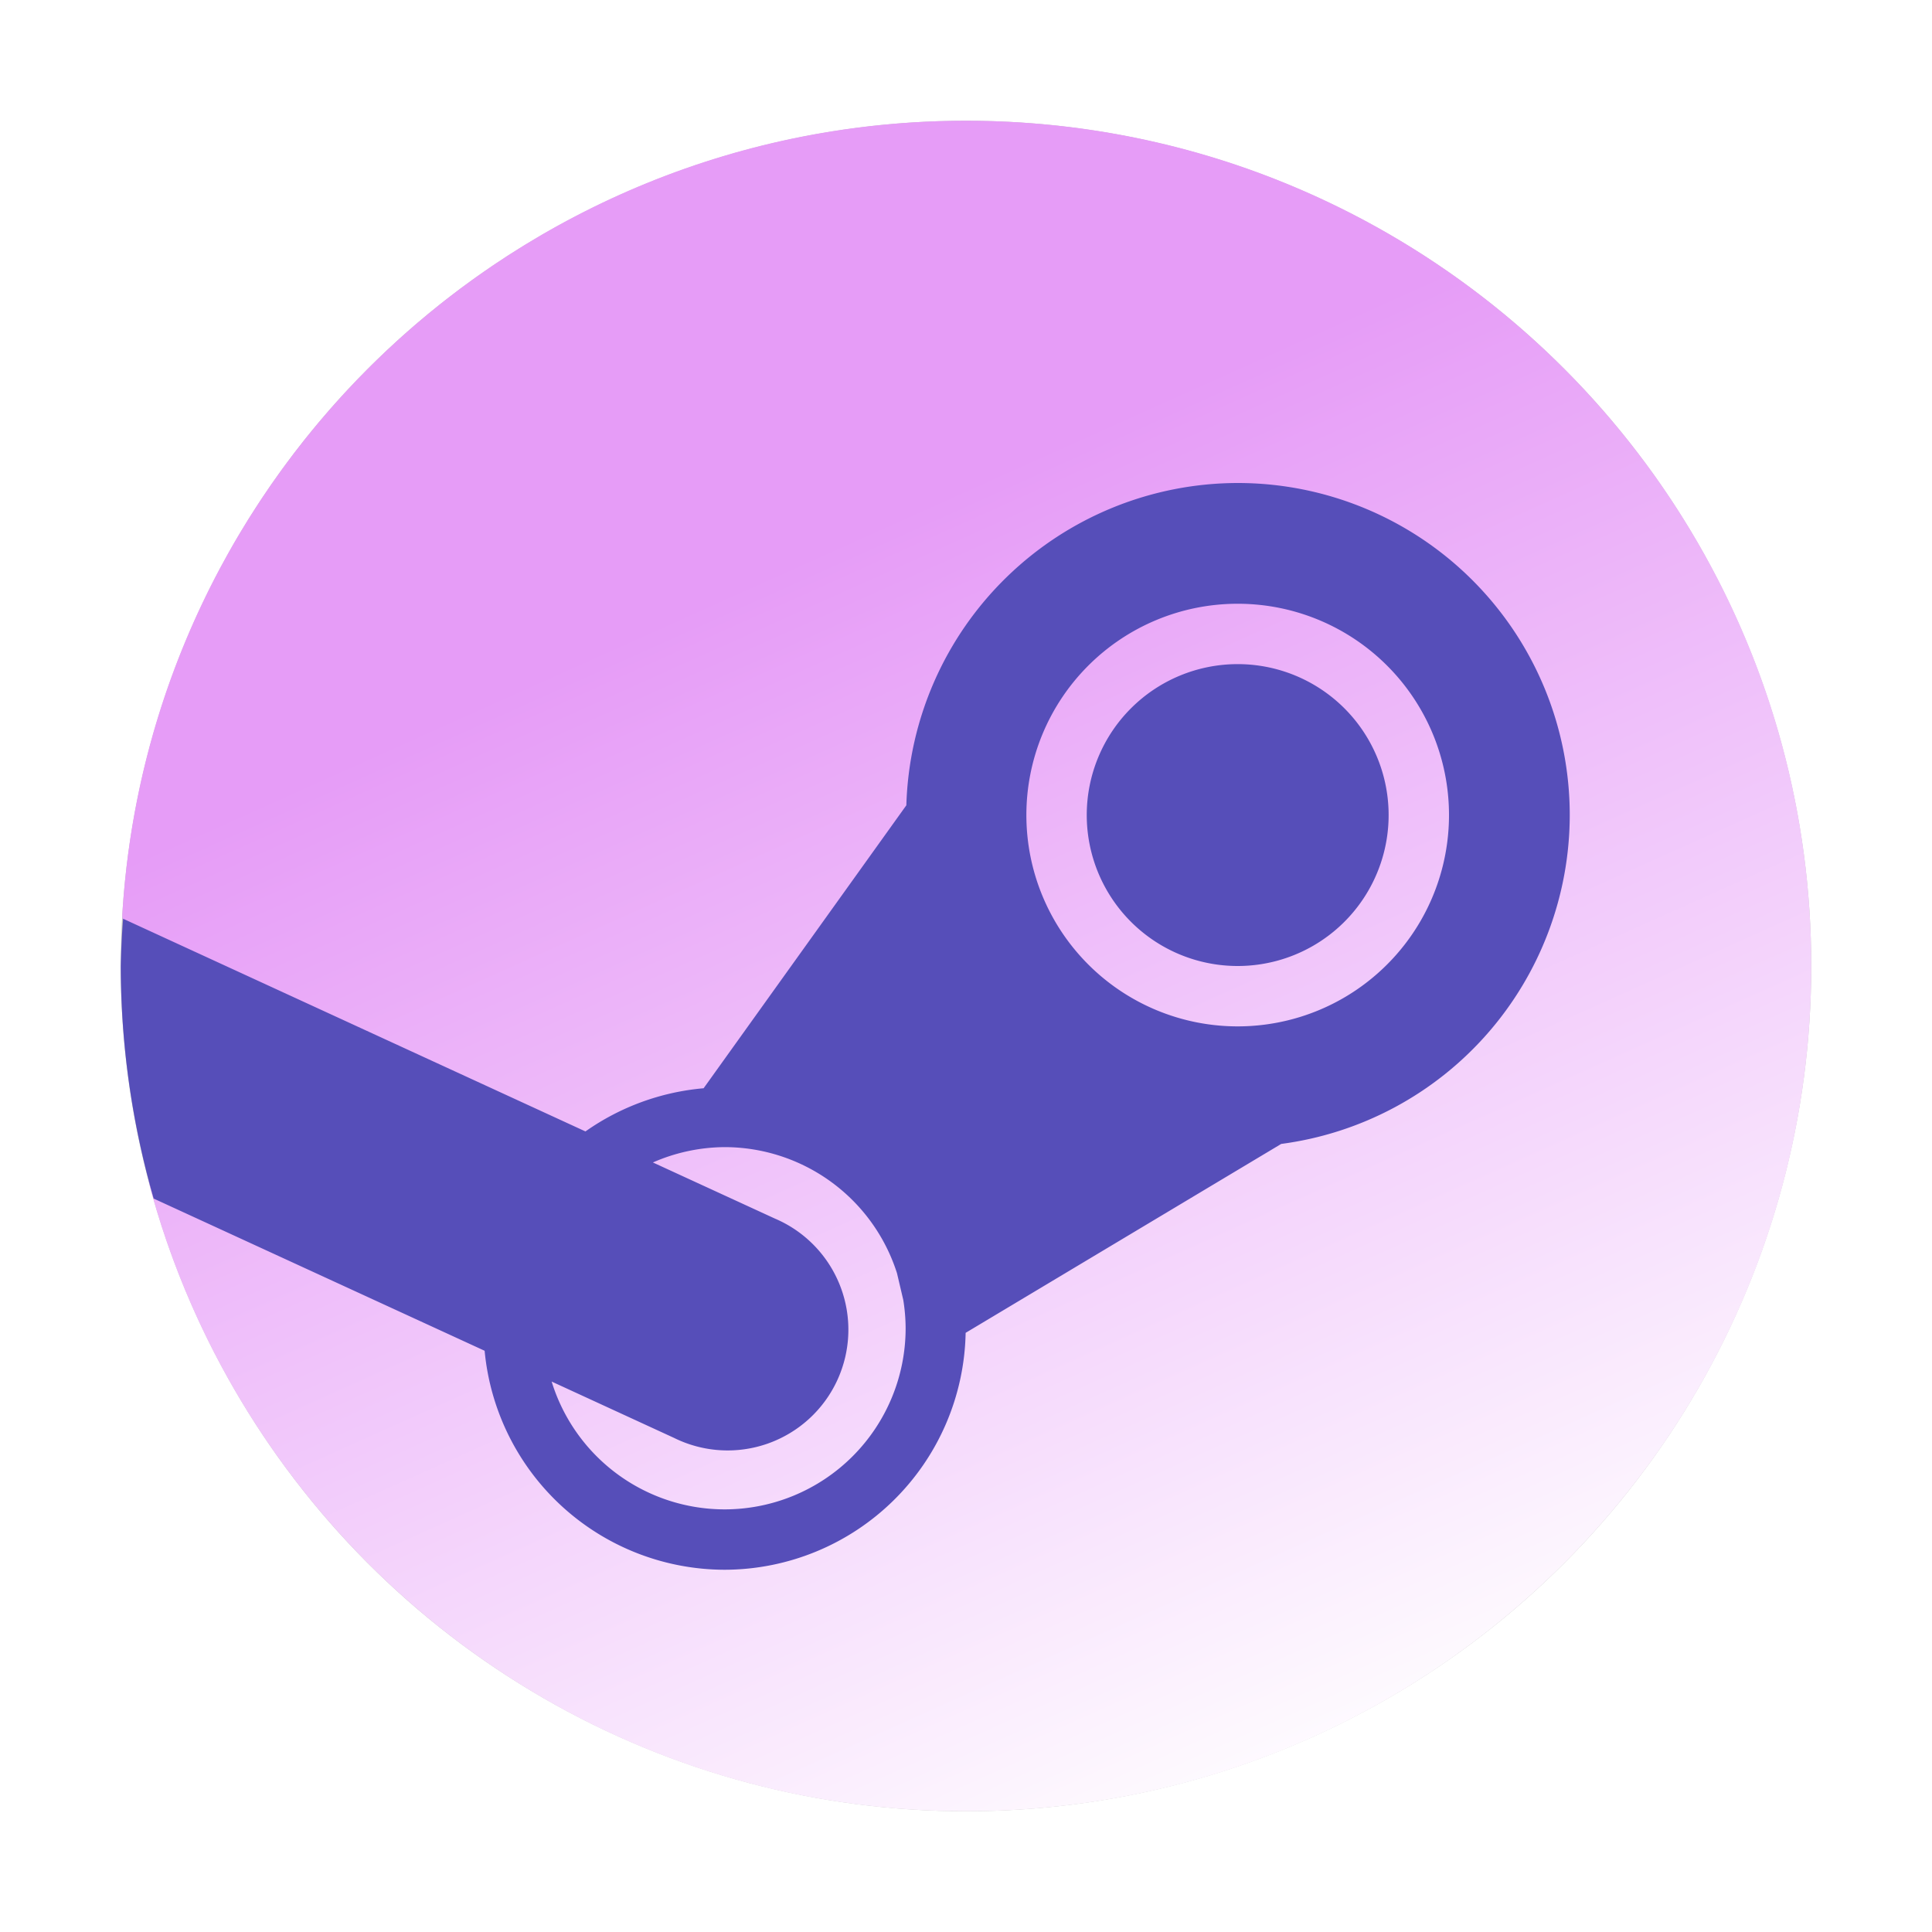 <?xml version="1.0" encoding="UTF-8" standalone="no"?>
<svg
   width="32"
   height="32"
   version="1.1"
   id="svg934"
   sodipodi:docname="distributor-logo-steamos.svg"
   inkscape:version="1.1 (c4e8f9ed74, 2021-05-24)"
   xmlns:inkscape="http://www.inkscape.org/namespaces/inkscape"
   xmlns:sodipodi="http://sodipodi.sourceforge.net/DTD/sodipodi-0.dtd"
   xmlns:xlink="http://www.w3.org/1999/xlink"
   xmlns="http://www.w3.org/2000/svg"
   xmlns:svg="http://www.w3.org/2000/svg">
  <defs
     id="defs938">
    <linearGradient
       inkscape:collect="always"
       id="linearGradient1180">
      <stop
         style="stop-color:#e69cf7;stop-opacity:1;"
         offset="0"
         id="stop1176" />
      <stop
         style="stop-color:#ffffff;stop-opacity:1"
         offset="1"
         id="stop1178" />
    </linearGradient>
    <linearGradient
       inkscape:collect="always"
       xlink:href="#linearGradient1180"
       id="linearGradient1182"
       x1="14.979"
       y1="8.479"
       x2="24.193"
       y2="29.003"
       gradientUnits="userSpaceOnUse" />
    <filter
       inkscape:collect="always"
       style="color-interpolation-filters:sRGB"
       id="filter1416"
       x="-0.075"
       y="-0.075"
       width="1.15"
       height="1.15">
      <feGaussianBlur
         inkscape:collect="always"
         stdDeviation="0.875"
         id="feGaussianBlur1418" />
    </filter>
  </defs>
  <sodipodi:namedview
     id="namedview936"
     pagecolor="#ffffff"
     bordercolor="#666666"
     borderopacity="1.0"
     inkscape:pageshadow="2"
     inkscape:pageopacity="0.0"
     inkscape:pagecheckerboard="0"
     showgrid="false"
     inkscape:zoom="18.185903"
     inkscape:cx="15.808949"
     inkscape:cy="13.499467"
     inkscape:window-width="1920"
     inkscape:window-height="997"
     inkscape:window-x="0"
     inkscape:window-y="0"
     inkscape:window-maximized="1"
     inkscape:current-layer="svg934" />
  <circle
     style="opacity:0.5;filter:url(#filter1416)"
     cx="16"
     cy="16"
     r="14"
     id="circle916" />
  <path
     style="fill:url(#linearGradient1182);fill-opacity:1"
     d="M 30,16 C 30,23.732 23.732,30 16,30 9.571,30 4.154,25.666 2.511,19.761 2.178,18.564 3.17,19.08 3.17,17.777 3.17,17.495 2.008,15.438 2.025,15.16 2.459,7.819 8.55,2 16,2 23.732,2 30,8.268 30,16 Z"
     id="path918" />
  <path
     id="path922"
     style="fill:#564eb9;fill-opacity:1"
     d="M 20.5 8 A 5.5 5.5 0 0 0 15.012 13.338 L 11.654 18.025 A 4 4 0 0 0 9.697 18.74 L 2.039 15.217 A 14 14 0 0 0 2 16 A 14 14 0 0 0 2.545 19.852 L 8.027 22.373 A 4 4 0 0 0 12 26 A 4 4 0 0 0 15.994 22.076 L 21.221 18.947 A 5.5 5.5 0 0 0 26 13.5 A 5.5 5.5 0 0 0 20.5 8 z M 20.5 10 A 3.5 3.5 0 0 1 24 13.5 A 3.5 3.5 0 0 1 20.5 17 A 3.5 3.5 0 0 1 17 13.5 A 3.5 3.5 0 0 1 20.5 10 z M 20.5 11 A 2.5 2.5 0 0 0 18 13.5 A 2.5 2.5 0 0 0 20.5 16 A 2.5 2.5 0 0 0 23 13.5 A 2.5 2.5 0 0 0 20.5 11 z M 12 19 A 3 3 0 0 1 14.857 21.088 L 14.961 21.531 A 3 3 0 0 1 15 22 A 3 3 0 0 1 12 25 A 3 3 0 0 1 9.137 22.883 L 11.164 23.816 A 2 2 0 1 0 12.836 20.184 L 10.814 19.254 A 3 3 0 0 1 12 19 z " />
</svg>
